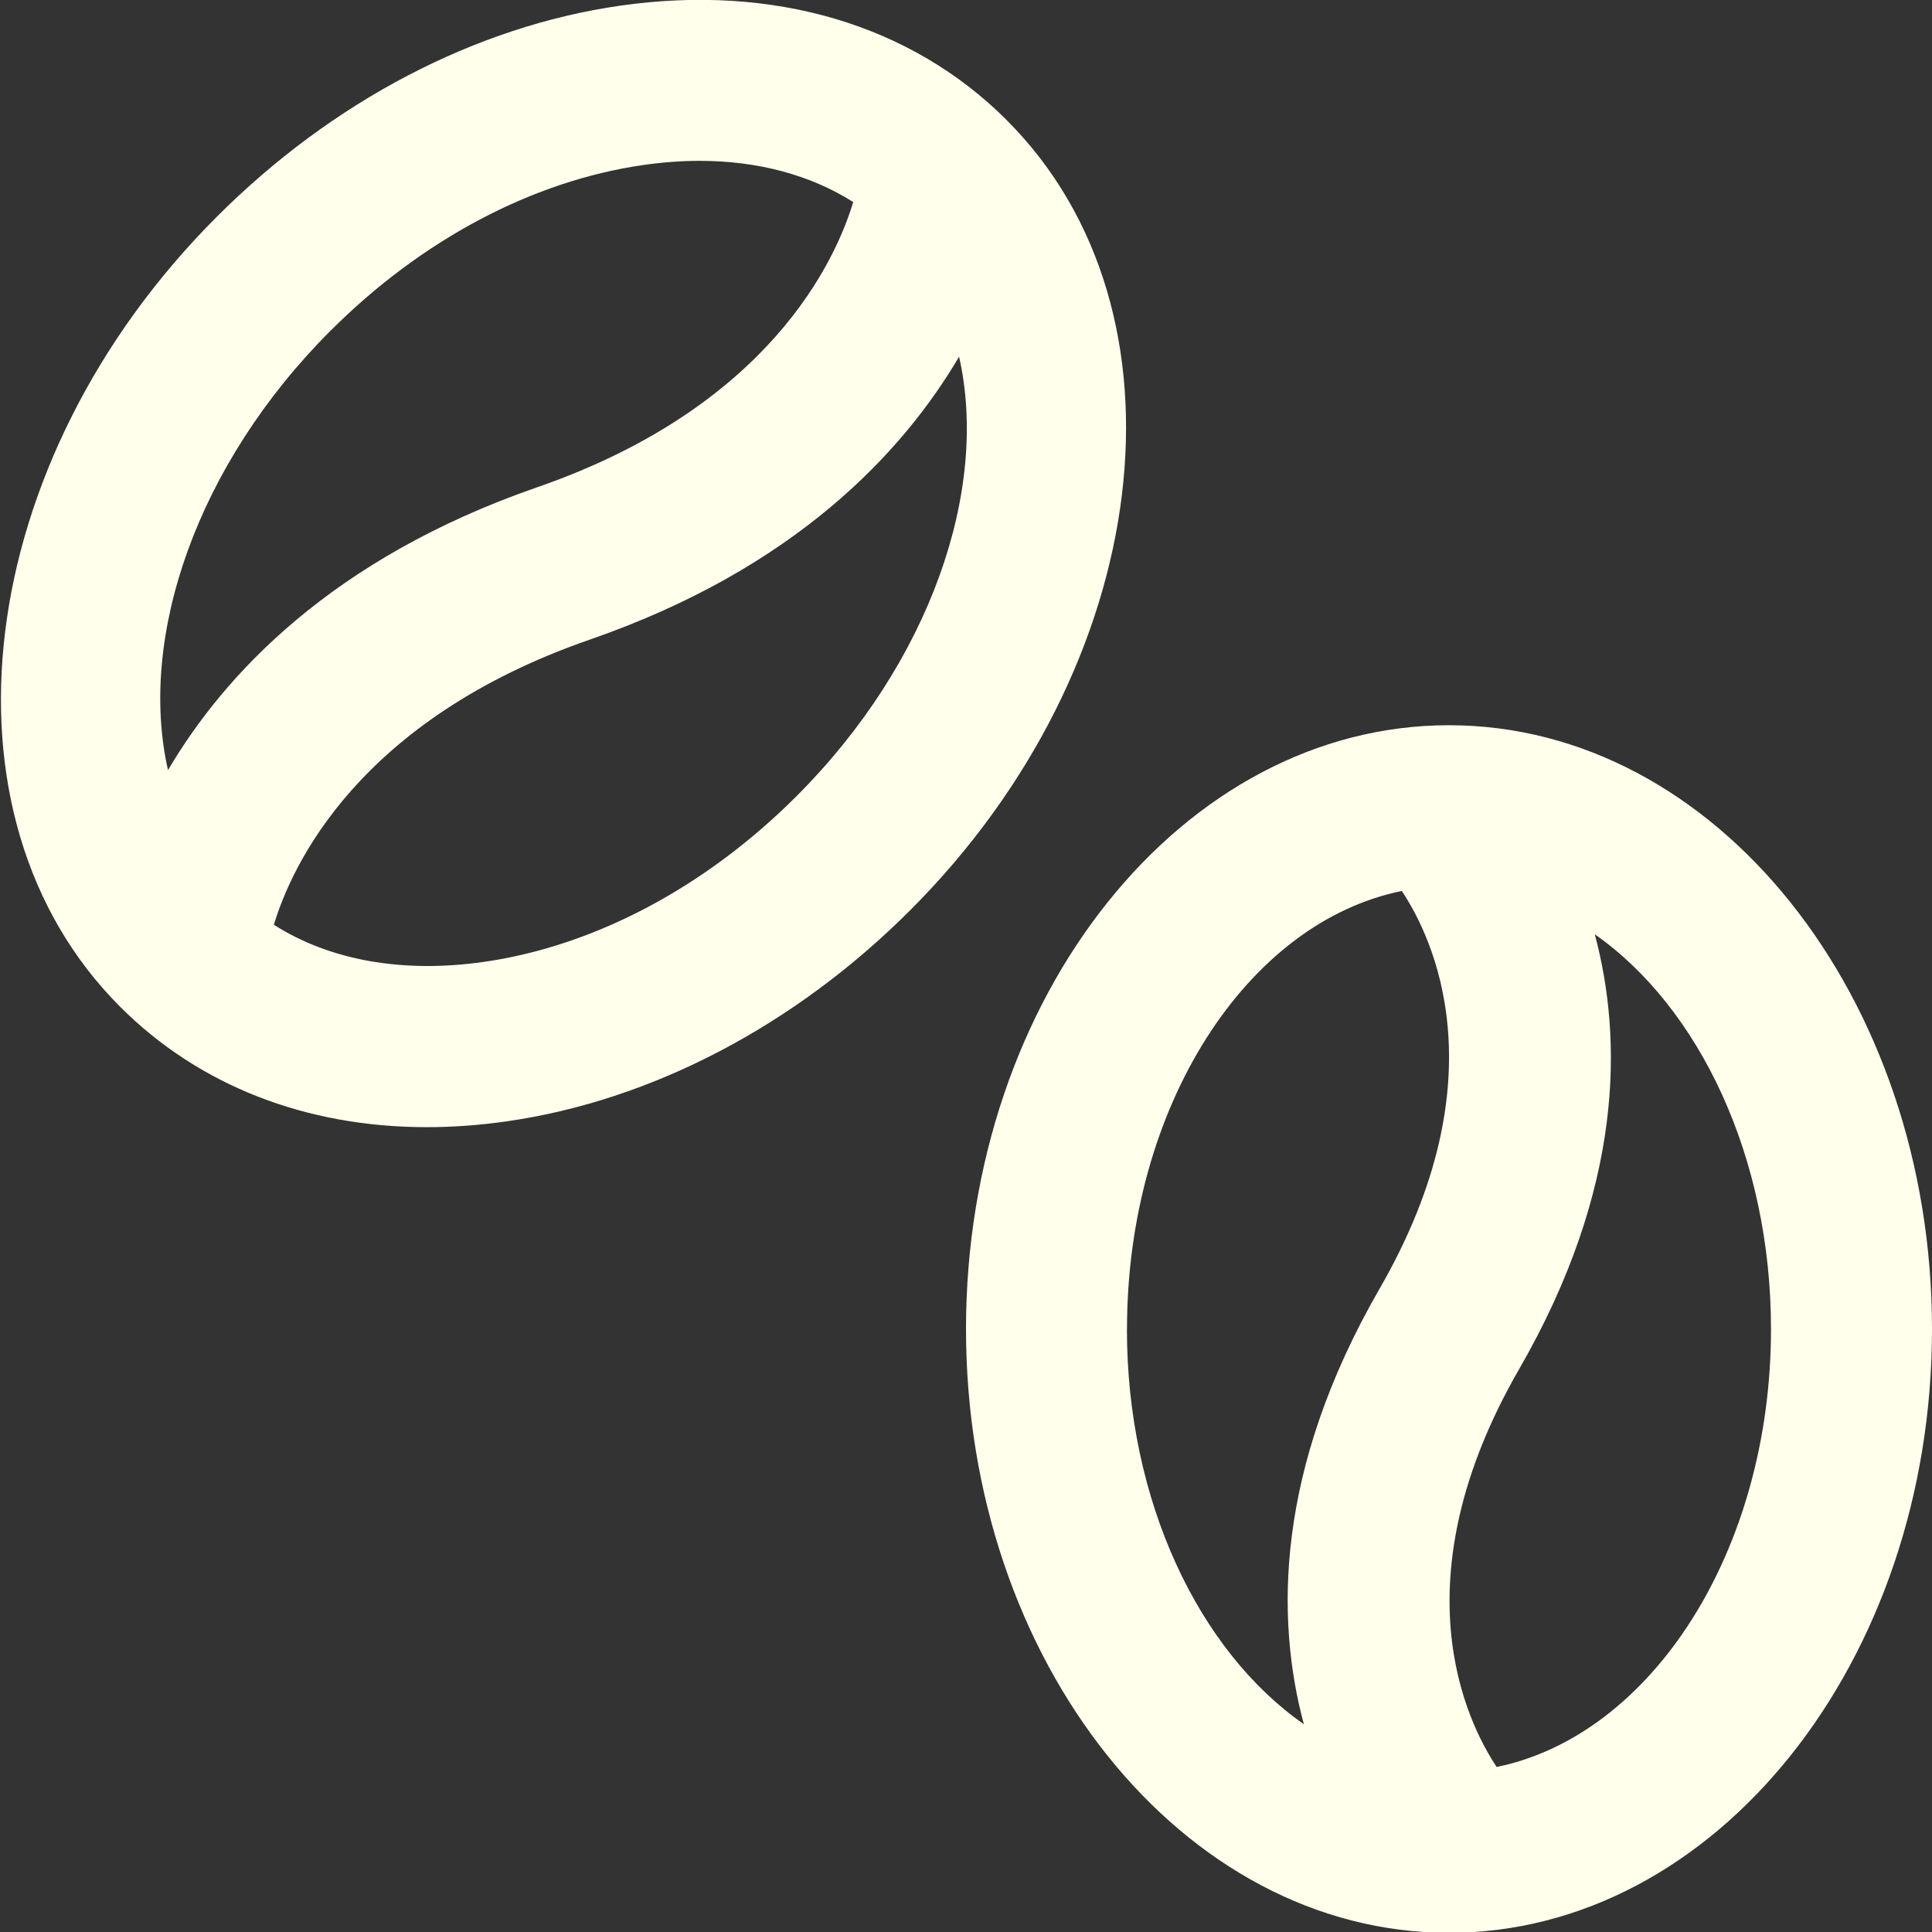 <?xml version="1.0" encoding="UTF-8"?>
<svg xmlns="http://www.w3.org/2000/svg" id="Layer_1" data-name="Layer 1" viewBox="0 0 24 24" width="512" height="512" fill="#FFFFEC"><rect x="0" y="0" width="24" height="24" fill="#333333" stroke="none"/><path d="m18,9.009c-3.309,0-6,3.365-6,7.501s2.691,7.5,6,7.5,6-3.364,6-7.5-2.691-7.501-6-7.501Zm-4,7.501c0-2.76,1.485-5.051,3.414-5.442.38.571,1.235,2.322-.277,4.942-1.302,2.258-1.289,4.11-.94,5.409-1.303-.908-2.198-2.768-2.198-4.909Zm4.592,5.44c-.38-.572-1.232-2.321.278-4.94,1.301-2.255,1.289-4.105.941-5.404,1.298.91,2.189,2.767,2.189,4.904,0,2.756-1.482,5.045-3.408,5.44ZM12.507,1.493C11.317.303,9.609-.201,7.707.07c-1.799.257-3.58,1.188-5.014,2.623C-.343,5.729-.882,10.132,1.493,12.507c.979.979,2.307,1.495,3.809,1.495.323,0,.654-.024.991-.072,1.799-.257,3.58-1.188,5.014-2.623,3.036-3.036,3.575-7.438,1.2-9.813Zm-8.399,2.614c1.13-1.13,2.509-1.86,3.882-2.057.239-.034.472-.052.698-.052.727,0,1.379.175,1.911.512-.218.723-1.038,2.543-3.926,3.543-2.55.884-3.888,2.328-4.586,3.514-.375-1.65.354-3.795,2.021-5.461Zm5.785,5.785c-1.13,1.13-2.509,1.86-3.882,2.057-1.012.144-1.913-.019-2.609-.461.218-.724,1.038-2.542,3.926-3.543,2.55-.884,3.888-2.328,4.586-3.514.375,1.65-.354,3.795-2.021,5.461Z"/></svg>

